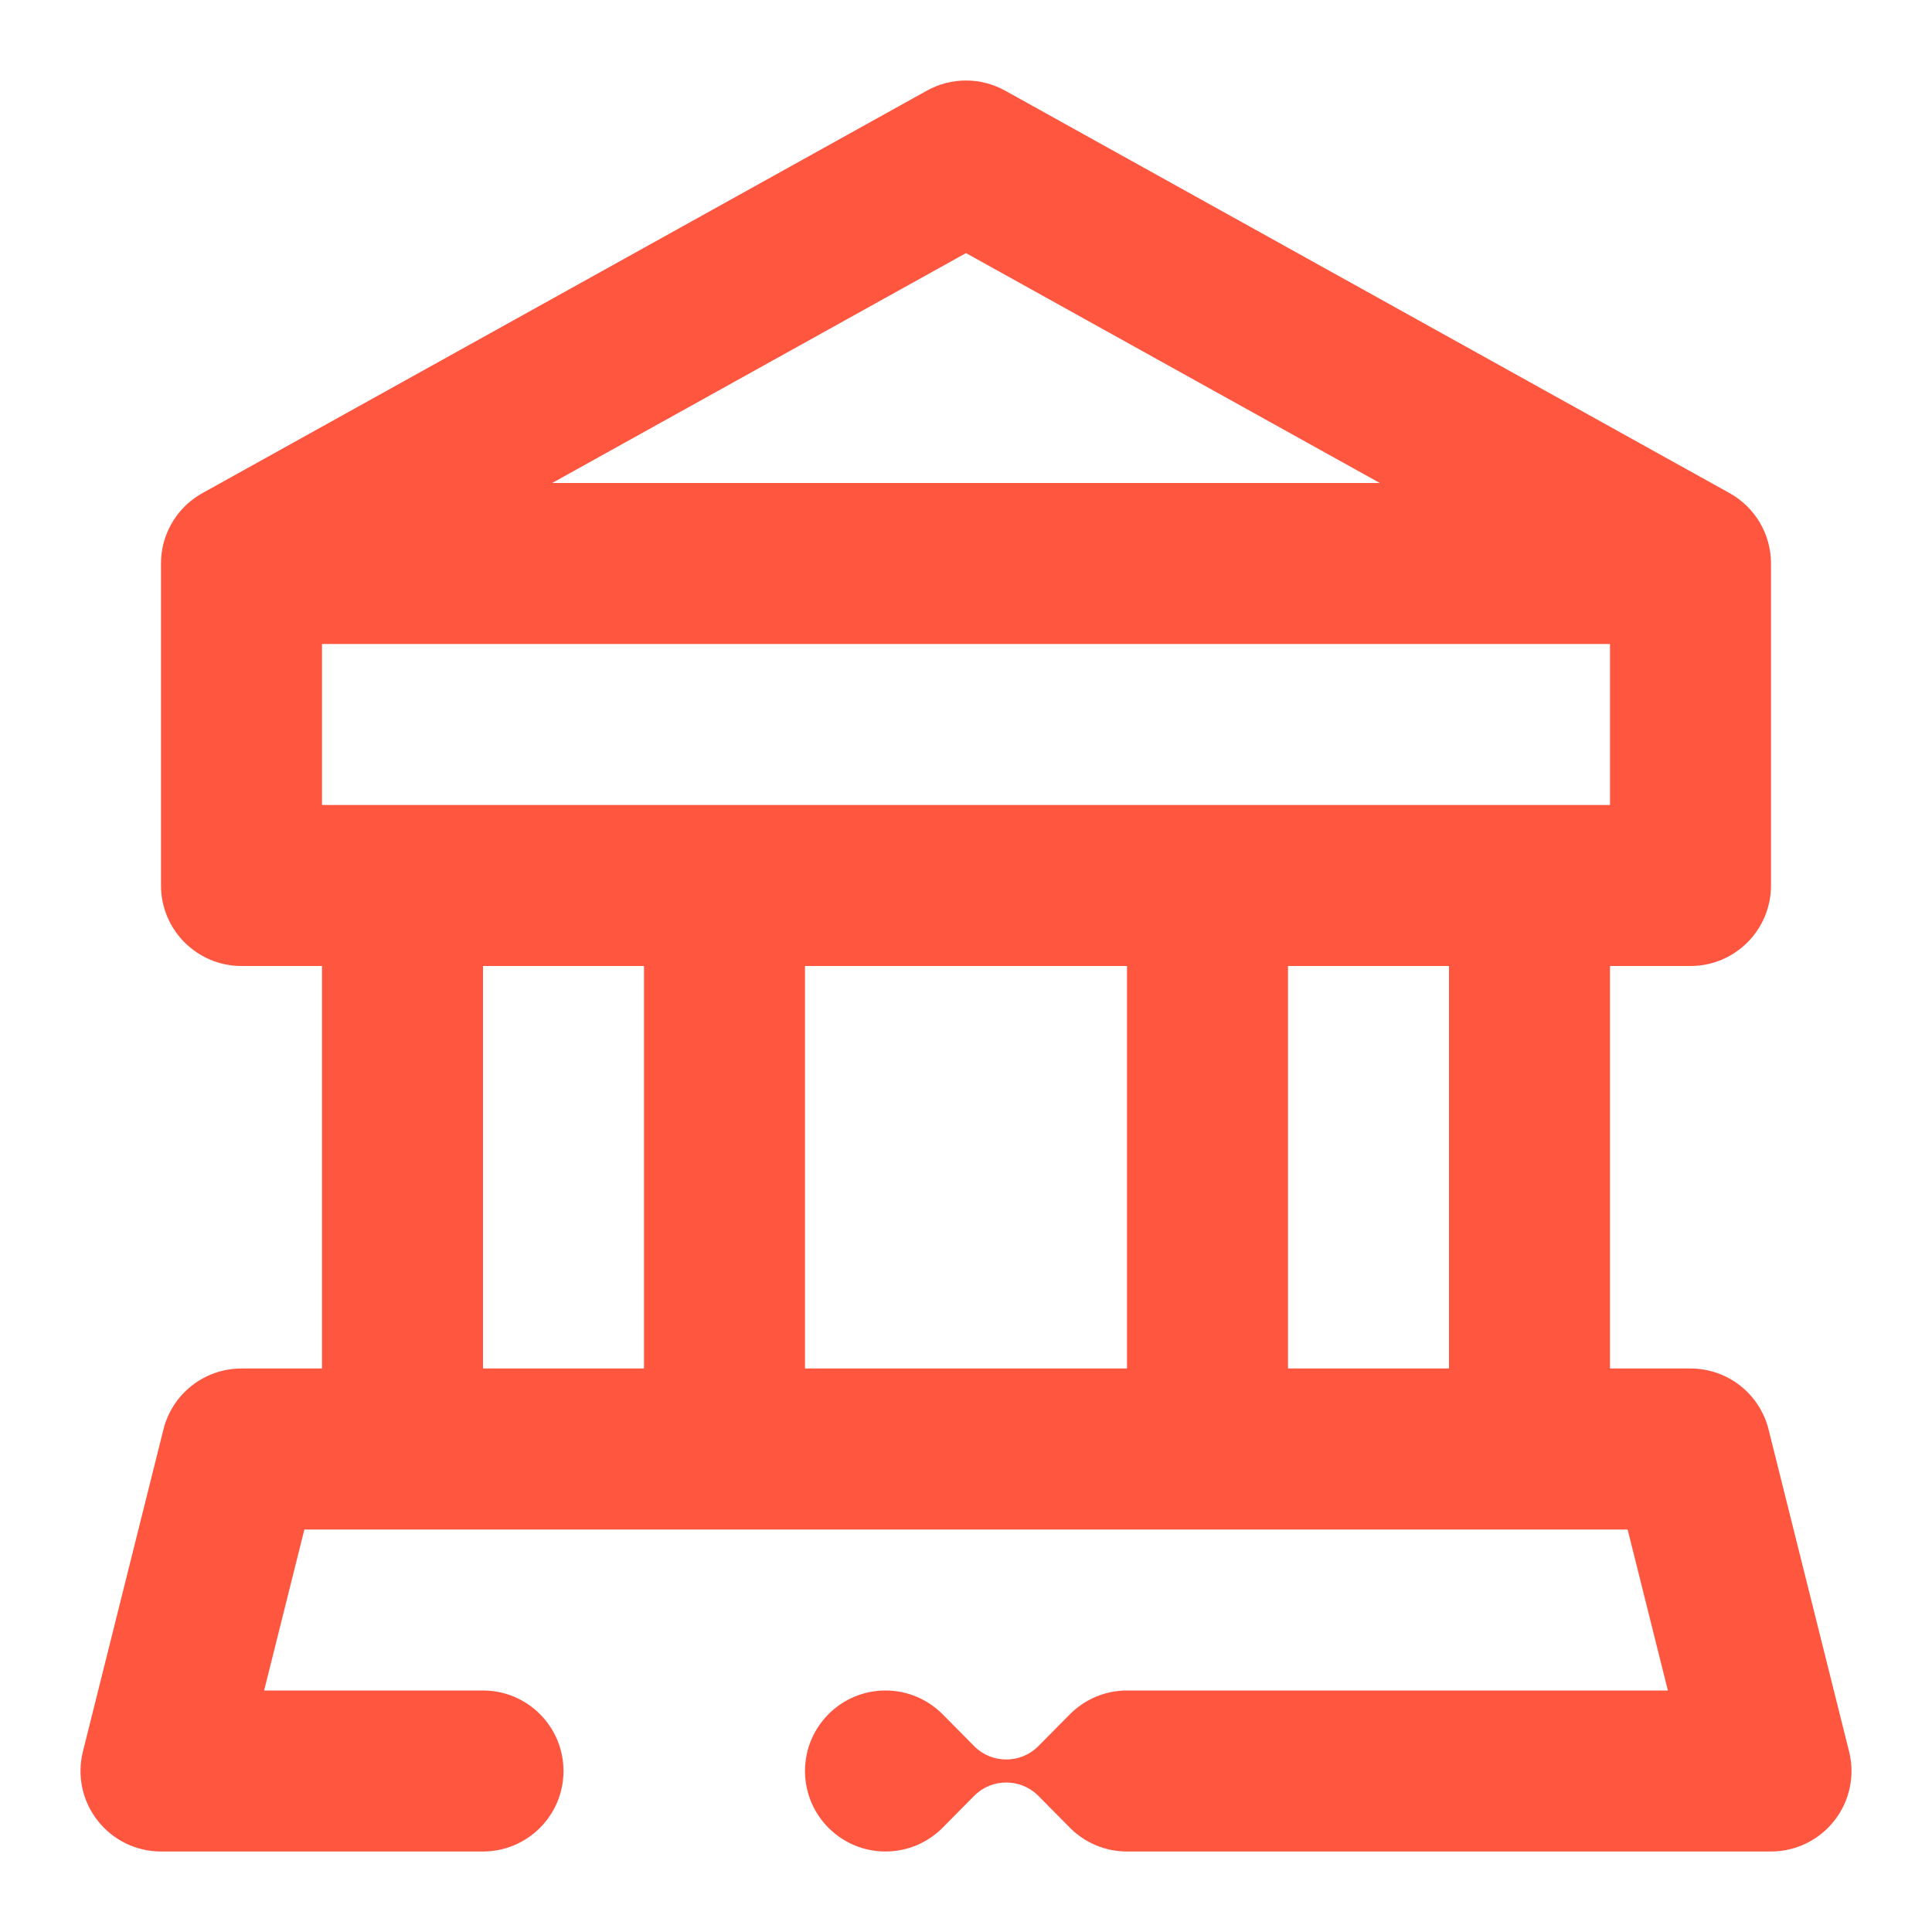 <svg width="24" height="24" viewBox="0 0 24 24" fill="none" xmlns="http://www.w3.org/2000/svg">
<path fill-rule="evenodd" clip-rule="evenodd" d="M11.514 1.126C11.816 0.958 12.184 0.958 12.486 1.126L21.486 6.126C21.803 6.302 22 6.637 22 7V11C22 11.552 21.552 12 21 12H20V17H21C21.459 17 21.859 17.312 21.97 17.758L22.97 21.758C23.045 22.056 22.978 22.373 22.788 22.615C22.599 22.858 22.308 23 22 23H14C13.731 23 13.486 22.893 13.306 22.72L13.293 22.707L12.897 22.307C12.787 22.197 12.643 22.143 12.5 22.143C12.356 22.143 12.213 22.197 12.103 22.307L11.707 22.707C11.526 22.888 11.276 23 11 23C10.448 23 10 22.552 10 22C10 21.448 10.448 21 11 21C11.276 21 11.526 21.112 11.707 21.293L12.103 21.693C12.213 21.803 12.356 21.857 12.5 21.857C12.643 21.857 12.787 21.803 12.897 21.693L13.293 21.293L13.303 21.283L13.311 21.276C13.49 21.105 13.733 21 14 21H20.719L20.219 19H3.781L3.281 21H6C6.552 21 7 21.448 7 22C7 22.552 6.552 23 6 23H2C1.692 23 1.401 22.858 1.212 22.615C1.022 22.373 0.955 22.056 1.03 21.758L2.03 17.758C2.141 17.312 2.541 17 3 17H4V12H3C2.448 12 2 11.552 2 11V7C2 6.75 2.092 6.522 2.243 6.346C2.279 6.305 2.318 6.266 2.361 6.231C2.413 6.187 2.471 6.149 2.532 6.116L11.514 1.126ZM4 8V10H20V8H4ZM17.141 6H6.859L12 3.144L17.141 6ZM18 17V12H16V17H18ZM14 17V12H10V17H14ZM8 17V12H6V17H8Z" fill="#FF5640"/>
</svg>
